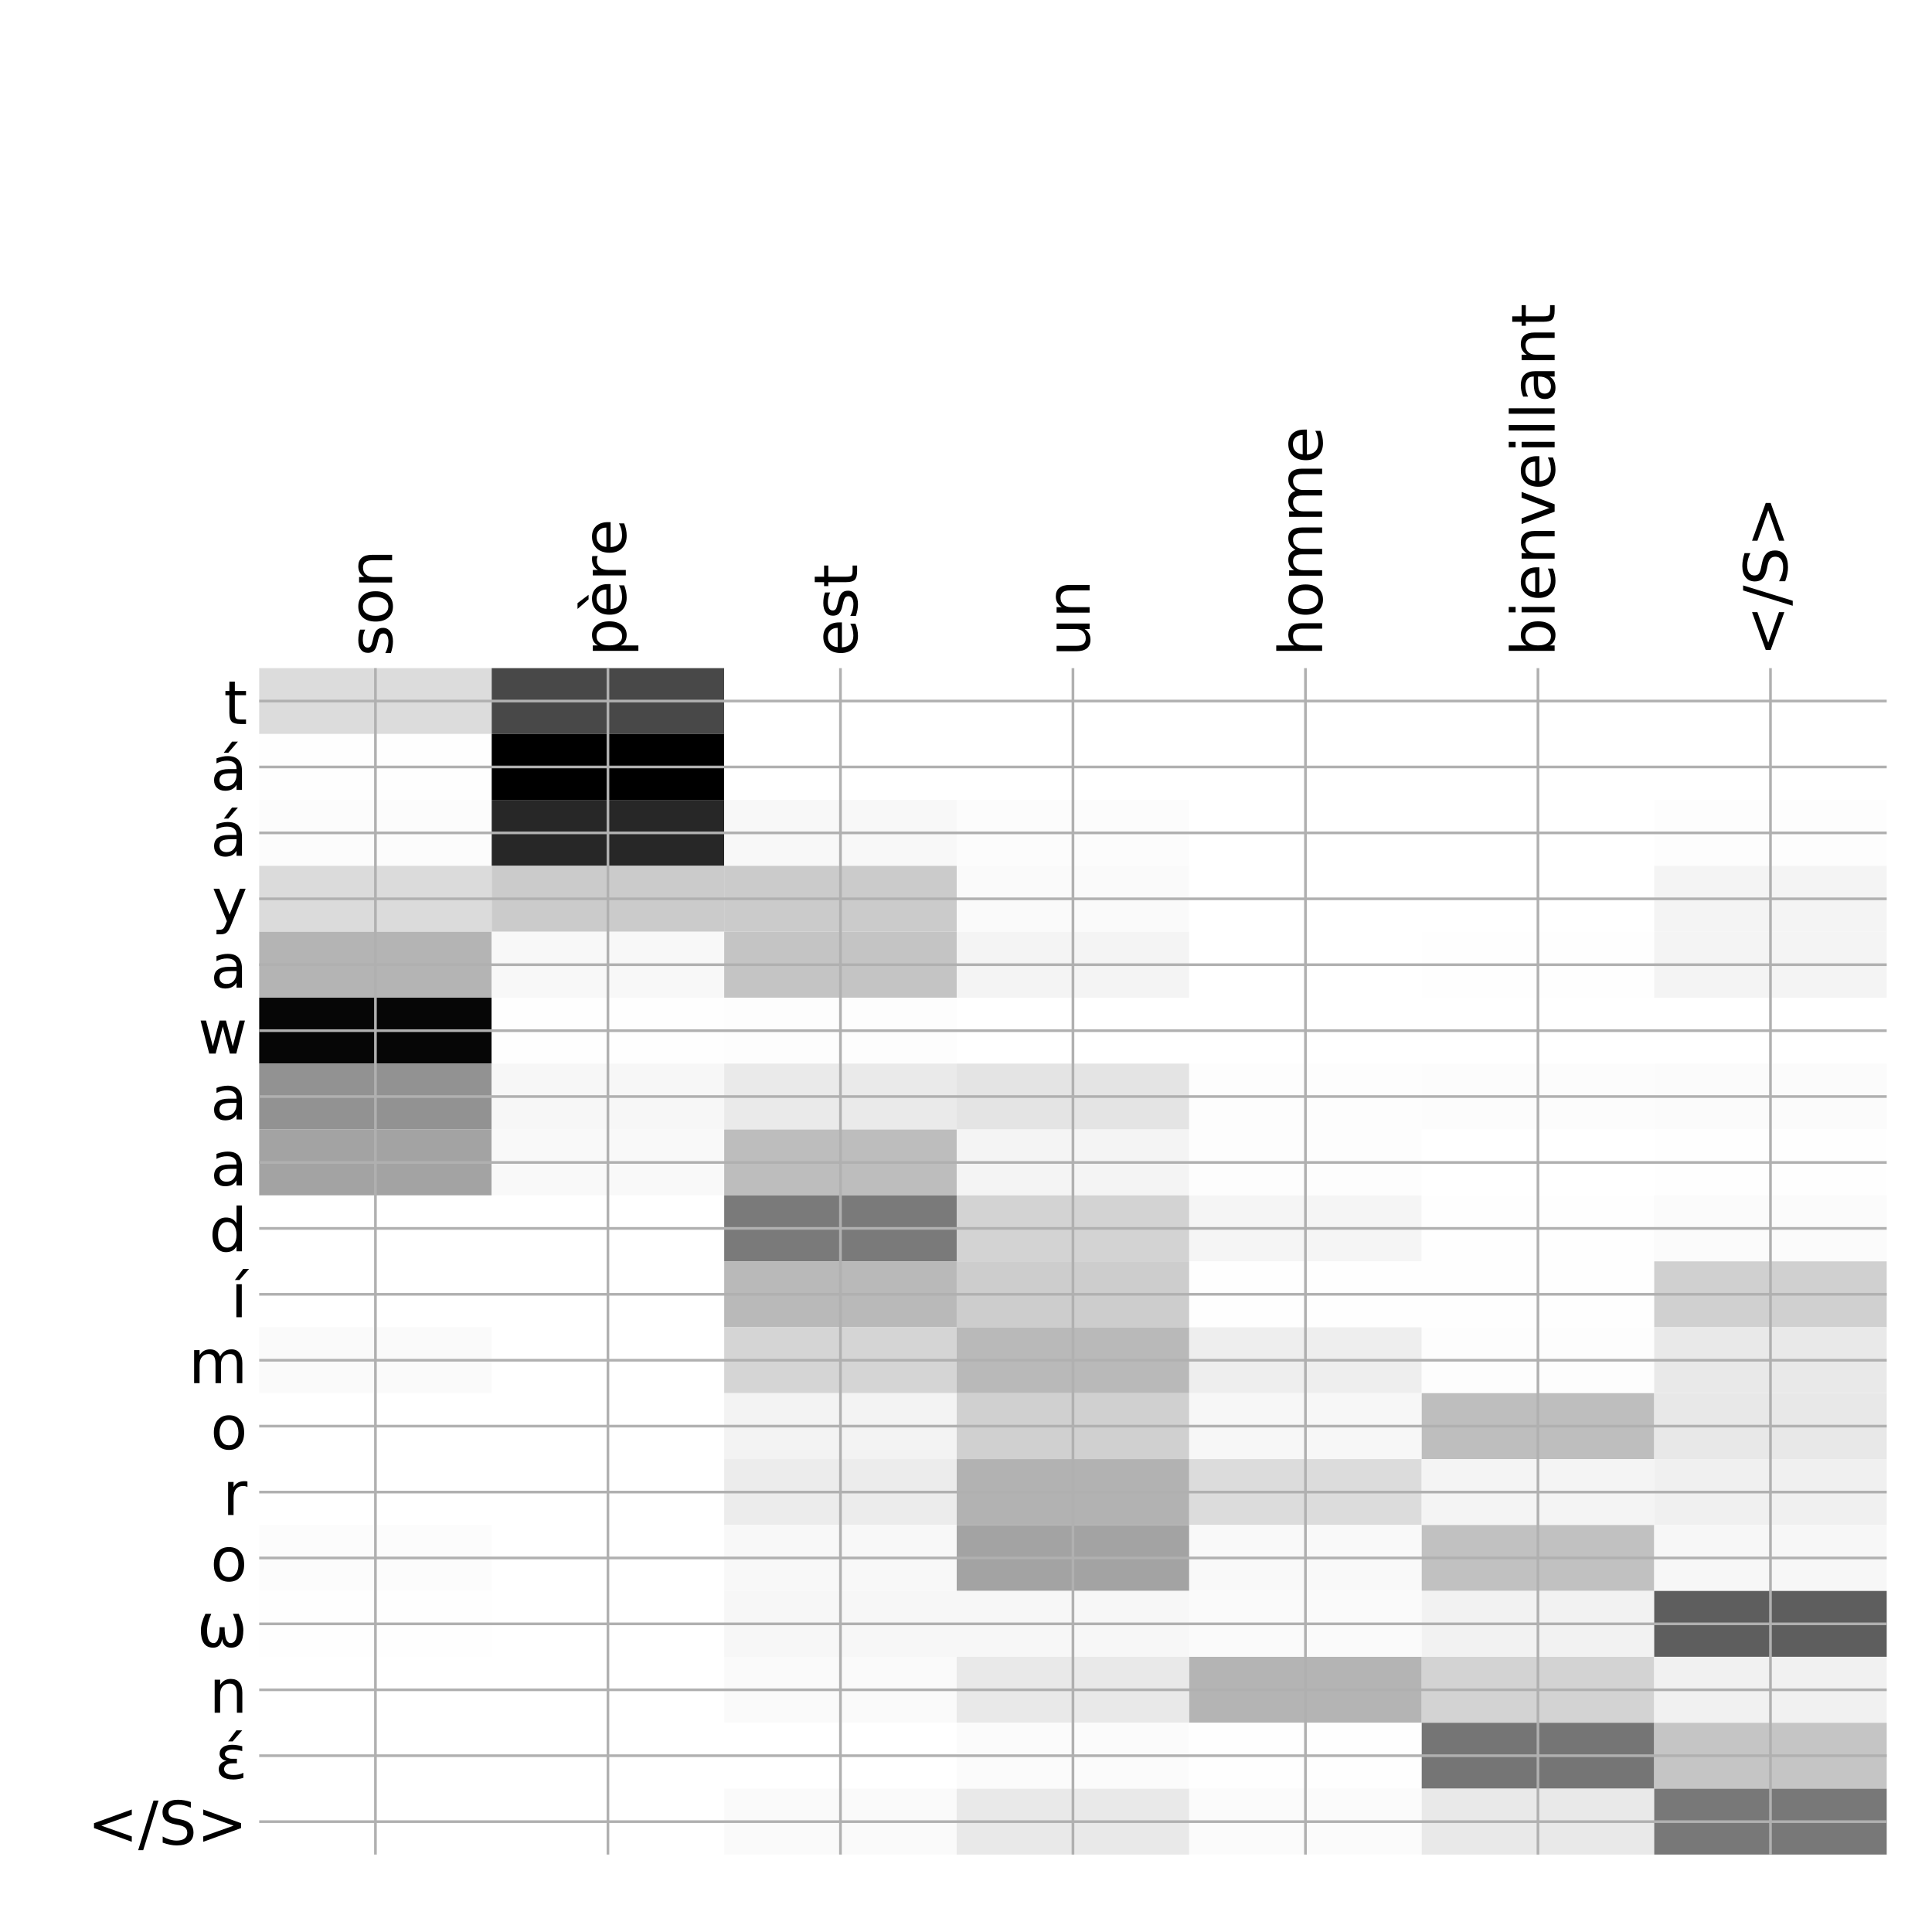 <?xml version="1.0" encoding="utf-8" standalone="no"?>
<!DOCTYPE svg PUBLIC "-//W3C//DTD SVG 1.1//EN"
  "http://www.w3.org/Graphics/SVG/1.1/DTD/svg11.dtd">
<!-- Created with matplotlib (http://matplotlib.org/) -->
<svg height="576pt" version="1.1" viewBox="0 0 576 576" width="576pt" xmlns="http://www.w3.org/2000/svg" xmlns:xlink="http://www.w3.org/1999/xlink">
 <defs>
  <style type="text/css">
*{stroke-linecap:butt;stroke-linejoin:round;}
  </style>
 </defs>
 <g id="figure_1">
  <g id="patch_1">
   <path d="M 0 576 
L 576 576 
L 576 0 
L 0 0 
z
" style="fill:#ffffff;"/>
  </g>
  <g id="axes_1">
   <g id="PolyCollection_1">
    <path clip-path="url(#p0d7f833dd1)" d="M 77.275 199.183 
L 77.275 218.835 
L 146.593 218.835 
L 146.593 199.183 
L 77.275 199.183 
z
" style="fill:#dcdcdc;"/>
    <path clip-path="url(#p0d7f833dd1)" d="M 146.593 199.183 
L 146.593 218.835 
L 215.911 218.835 
L 215.911 199.183 
L 146.593 199.183 
z
" style="fill:#484848;"/>
    <path clip-path="url(#p0d7f833dd1)" d="M 215.911 199.183 
L 215.911 218.835 
L 285.229 218.835 
L 285.229 199.183 
L 215.911 199.183 
z
" style="fill:#ffffff;"/>
    <path clip-path="url(#p0d7f833dd1)" d="M 285.229 199.183 
L 285.229 218.835 
L 354.546 218.835 
L 354.546 199.183 
L 285.229 199.183 
z
" style="fill:#ffffff;"/>
    <path clip-path="url(#p0d7f833dd1)" d="M 354.546 199.183 
L 354.546 218.835 
L 423.864 218.835 
L 423.864 199.183 
L 354.546 199.183 
z
" style="fill:#ffffff;"/>
    <path clip-path="url(#p0d7f833dd1)" d="M 423.864 199.183 
L 423.864 218.835 
L 493.182 218.835 
L 493.182 199.183 
L 423.864 199.183 
z
" style="fill:#ffffff;"/>
    <path clip-path="url(#p0d7f833dd1)" d="M 493.182 199.183 
L 493.182 218.835 
L 562.5 218.835 
L 562.5 199.183 
L 493.182 199.183 
z
" style="fill:#ffffff;"/>
    <path clip-path="url(#p0d7f833dd1)" d="M 77.275 218.835 
L 77.275 238.487 
L 146.593 238.487 
L 146.593 218.835 
L 77.275 218.835 
z
" style="fill:#fefefe;"/>
    <path clip-path="url(#p0d7f833dd1)" d="M 146.593 218.835 
L 146.593 238.487 
L 215.911 238.487 
L 215.911 218.835 
L 146.593 218.835 
z
"/>
    <path clip-path="url(#p0d7f833dd1)" d="M 215.911 218.835 
L 215.911 238.487 
L 285.229 238.487 
L 285.229 218.835 
L 215.911 218.835 
z
" style="fill:#ffffff;"/>
    <path clip-path="url(#p0d7f833dd1)" d="M 285.229 218.835 
L 285.229 238.487 
L 354.546 238.487 
L 354.546 218.835 
L 285.229 218.835 
z
" style="fill:#ffffff;"/>
    <path clip-path="url(#p0d7f833dd1)" d="M 354.546 218.835 
L 354.546 238.487 
L 423.864 238.487 
L 423.864 218.835 
L 354.546 218.835 
z
" style="fill:#ffffff;"/>
    <path clip-path="url(#p0d7f833dd1)" d="M 423.864 218.835 
L 423.864 238.487 
L 493.182 238.487 
L 493.182 218.835 
L 423.864 218.835 
z
" style="fill:#ffffff;"/>
    <path clip-path="url(#p0d7f833dd1)" d="M 493.182 218.835 
L 493.182 238.487 
L 562.5 238.487 
L 562.5 218.835 
L 493.182 218.835 
z
" style="fill:#ffffff;"/>
    <path clip-path="url(#p0d7f833dd1)" d="M 77.275 238.487 
L 77.275 258.139 
L 146.593 258.139 
L 146.593 238.487 
L 77.275 238.487 
z
" style="fill:#fcfcfc;"/>
    <path clip-path="url(#p0d7f833dd1)" d="M 146.593 238.487 
L 146.593 258.139 
L 215.911 258.139 
L 215.911 238.487 
L 146.593 238.487 
z
" style="fill:#272727;"/>
    <path clip-path="url(#p0d7f833dd1)" d="M 215.911 238.487 
L 215.911 258.139 
L 285.229 258.139 
L 285.229 238.487 
L 215.911 238.487 
z
" style="fill:#f8f8f8;"/>
    <path clip-path="url(#p0d7f833dd1)" d="M 285.229 238.487 
L 285.229 258.139 
L 354.546 258.139 
L 354.546 238.487 
L 285.229 238.487 
z
" style="fill:#fcfcfc;"/>
    <path clip-path="url(#p0d7f833dd1)" d="M 354.546 238.487 
L 354.546 258.139 
L 423.864 258.139 
L 423.864 238.487 
L 354.546 238.487 
z
" style="fill:#ffffff;"/>
    <path clip-path="url(#p0d7f833dd1)" d="M 423.864 238.487 
L 423.864 258.139 
L 493.182 258.139 
L 493.182 238.487 
L 423.864 238.487 
z
" style="fill:#ffffff;"/>
    <path clip-path="url(#p0d7f833dd1)" d="M 493.182 238.487 
L 493.182 258.139 
L 562.5 258.139 
L 562.5 238.487 
L 493.182 238.487 
z
" style="fill:#fdfdfd;"/>
    <path clip-path="url(#p0d7f833dd1)" d="M 77.275 258.139 
L 77.275 277.791 
L 146.593 277.791 
L 146.593 258.139 
L 77.275 258.139 
z
" style="fill:#dbdbdb;"/>
    <path clip-path="url(#p0d7f833dd1)" d="M 146.593 258.139 
L 146.593 277.791 
L 215.911 277.791 
L 215.911 258.139 
L 146.593 258.139 
z
" style="fill:#cbcbcb;"/>
    <path clip-path="url(#p0d7f833dd1)" d="M 215.911 258.139 
L 215.911 277.791 
L 285.229 277.791 
L 285.229 258.139 
L 215.911 258.139 
z
" style="fill:#cbcbcb;"/>
    <path clip-path="url(#p0d7f833dd1)" d="M 285.229 258.139 
L 285.229 277.791 
L 354.546 277.791 
L 354.546 258.139 
L 285.229 258.139 
z
" style="fill:#fafafa;"/>
    <path clip-path="url(#p0d7f833dd1)" d="M 354.546 258.139 
L 354.546 277.791 
L 423.864 277.791 
L 423.864 258.139 
L 354.546 258.139 
z
" style="fill:#ffffff;"/>
    <path clip-path="url(#p0d7f833dd1)" d="M 423.864 258.139 
L 423.864 277.791 
L 493.182 277.791 
L 493.182 258.139 
L 423.864 258.139 
z
" style="fill:#ffffff;"/>
    <path clip-path="url(#p0d7f833dd1)" d="M 493.182 258.139 
L 493.182 277.791 
L 562.5 277.791 
L 562.5 258.139 
L 493.182 258.139 
z
" style="fill:#f4f4f4;"/>
    <path clip-path="url(#p0d7f833dd1)" d="M 77.275 277.791 
L 77.275 297.444 
L 146.593 297.444 
L 146.593 277.791 
L 77.275 277.791 
z
" style="fill:#b4b4b4;"/>
    <path clip-path="url(#p0d7f833dd1)" d="M 146.593 277.791 
L 146.593 297.444 
L 215.911 297.444 
L 215.911 277.791 
L 146.593 277.791 
z
" style="fill:#f8f8f8;"/>
    <path clip-path="url(#p0d7f833dd1)" d="M 215.911 277.791 
L 215.911 297.444 
L 285.229 297.444 
L 285.229 277.791 
L 215.911 277.791 
z
" style="fill:#c4c4c4;"/>
    <path clip-path="url(#p0d7f833dd1)" d="M 285.229 277.791 
L 285.229 297.444 
L 354.546 297.444 
L 354.546 277.791 
L 285.229 277.791 
z
" style="fill:#f4f4f4;"/>
    <path clip-path="url(#p0d7f833dd1)" d="M 354.546 277.791 
L 354.546 297.444 
L 423.864 297.444 
L 423.864 277.791 
L 354.546 277.791 
z
" style="fill:#ffffff;"/>
    <path clip-path="url(#p0d7f833dd1)" d="M 423.864 277.791 
L 423.864 297.444 
L 493.182 297.444 
L 493.182 277.791 
L 423.864 277.791 
z
" style="fill:#fefefe;"/>
    <path clip-path="url(#p0d7f833dd1)" d="M 493.182 277.791 
L 493.182 297.444 
L 562.5 297.444 
L 562.5 277.791 
L 493.182 277.791 
z
" style="fill:#f4f4f4;"/>
    <path clip-path="url(#p0d7f833dd1)" d="M 77.275 297.444 
L 77.275 317.096 
L 146.593 317.096 
L 146.593 297.444 
L 77.275 297.444 
z
" style="fill:#060606;"/>
    <path clip-path="url(#p0d7f833dd1)" d="M 146.593 297.444 
L 146.593 317.096 
L 215.911 317.096 
L 215.911 297.444 
L 146.593 297.444 
z
" style="fill:#fefefe;"/>
    <path clip-path="url(#p0d7f833dd1)" d="M 215.911 297.444 
L 215.911 317.096 
L 285.229 317.096 
L 285.229 297.444 
L 215.911 297.444 
z
" style="fill:#fdfdfd;"/>
    <path clip-path="url(#p0d7f833dd1)" d="M 285.229 297.444 
L 285.229 317.096 
L 354.546 317.096 
L 354.546 297.444 
L 285.229 297.444 
z
" style="fill:#ffffff;"/>
    <path clip-path="url(#p0d7f833dd1)" d="M 354.546 297.444 
L 354.546 317.096 
L 423.864 317.096 
L 423.864 297.444 
L 354.546 297.444 
z
" style="fill:#ffffff;"/>
    <path clip-path="url(#p0d7f833dd1)" d="M 423.864 297.444 
L 423.864 317.096 
L 493.182 317.096 
L 493.182 297.444 
L 423.864 297.444 
z
" style="fill:#ffffff;"/>
    <path clip-path="url(#p0d7f833dd1)" d="M 493.182 297.444 
L 493.182 317.096 
L 562.5 317.096 
L 562.5 297.444 
L 493.182 297.444 
z
" style="fill:#ffffff;"/>
    <path clip-path="url(#p0d7f833dd1)" d="M 77.275 317.096 
L 77.275 336.748 
L 146.593 336.748 
L 146.593 317.096 
L 77.275 317.096 
z
" style="fill:#929292;"/>
    <path clip-path="url(#p0d7f833dd1)" d="M 146.593 317.096 
L 146.593 336.748 
L 215.911 336.748 
L 215.911 317.096 
L 146.593 317.096 
z
" style="fill:#f7f7f7;"/>
    <path clip-path="url(#p0d7f833dd1)" d="M 215.911 317.096 
L 215.911 336.748 
L 285.229 336.748 
L 285.229 317.096 
L 215.911 317.096 
z
" style="fill:#eaeaea;"/>
    <path clip-path="url(#p0d7f833dd1)" d="M 285.229 317.096 
L 285.229 336.748 
L 354.546 336.748 
L 354.546 317.096 
L 285.229 317.096 
z
" style="fill:#e4e4e4;"/>
    <path clip-path="url(#p0d7f833dd1)" d="M 354.546 317.096 
L 354.546 336.748 
L 423.864 336.748 
L 423.864 317.096 
L 354.546 317.096 
z
" style="fill:#fdfdfd;"/>
    <path clip-path="url(#p0d7f833dd1)" d="M 423.864 317.096 
L 423.864 336.748 
L 493.182 336.748 
L 493.182 317.096 
L 423.864 317.096 
z
" style="fill:#fcfcfc;"/>
    <path clip-path="url(#p0d7f833dd1)" d="M 493.182 317.096 
L 493.182 336.748 
L 562.5 336.748 
L 562.5 317.096 
L 493.182 317.096 
z
" style="fill:#fbfbfb;"/>
    <path clip-path="url(#p0d7f833dd1)" d="M 77.275 336.748 
L 77.275 356.4 
L 146.593 356.4 
L 146.593 336.748 
L 77.275 336.748 
z
" style="fill:#a3a3a3;"/>
    <path clip-path="url(#p0d7f833dd1)" d="M 146.593 336.748 
L 146.593 356.4 
L 215.911 356.4 
L 215.911 336.748 
L 146.593 336.748 
z
" style="fill:#f9f9f9;"/>
    <path clip-path="url(#p0d7f833dd1)" d="M 215.911 336.748 
L 215.911 356.4 
L 285.229 356.4 
L 285.229 336.748 
L 215.911 336.748 
z
" style="fill:#bdbdbd;"/>
    <path clip-path="url(#p0d7f833dd1)" d="M 285.229 336.748 
L 285.229 356.4 
L 354.546 356.4 
L 354.546 336.748 
L 285.229 336.748 
z
" style="fill:#f4f4f4;"/>
    <path clip-path="url(#p0d7f833dd1)" d="M 354.546 336.748 
L 354.546 356.4 
L 423.864 356.4 
L 423.864 336.748 
L 354.546 336.748 
z
" style="fill:#fdfdfd;"/>
    <path clip-path="url(#p0d7f833dd1)" d="M 423.864 336.748 
L 423.864 356.4 
L 493.182 356.4 
L 493.182 336.748 
L 423.864 336.748 
z
" style="fill:#ffffff;"/>
    <path clip-path="url(#p0d7f833dd1)" d="M 493.182 336.748 
L 493.182 356.4 
L 562.5 356.4 
L 562.5 336.748 
L 493.182 336.748 
z
" style="fill:#fefefe;"/>
    <path clip-path="url(#p0d7f833dd1)" d="M 77.275 356.4 
L 77.275 376.052 
L 146.593 376.052 
L 146.593 356.4 
L 77.275 356.4 
z
" style="fill:#ffffff;"/>
    <path clip-path="url(#p0d7f833dd1)" d="M 146.593 356.4 
L 146.593 376.052 
L 215.911 376.052 
L 215.911 356.4 
L 146.593 356.4 
z
" style="fill:#ffffff;"/>
    <path clip-path="url(#p0d7f833dd1)" d="M 215.911 356.4 
L 215.911 376.052 
L 285.229 376.052 
L 285.229 356.4 
L 215.911 356.4 
z
" style="fill:#7a7a7a;"/>
    <path clip-path="url(#p0d7f833dd1)" d="M 285.229 356.4 
L 285.229 376.052 
L 354.546 376.052 
L 354.546 356.4 
L 285.229 356.4 
z
" style="fill:#d3d3d3;"/>
    <path clip-path="url(#p0d7f833dd1)" d="M 354.546 356.4 
L 354.546 376.052 
L 423.864 376.052 
L 423.864 356.4 
L 354.546 356.4 
z
" style="fill:#f5f5f5;"/>
    <path clip-path="url(#p0d7f833dd1)" d="M 423.864 356.4 
L 423.864 376.052 
L 493.182 376.052 
L 493.182 356.4 
L 423.864 356.4 
z
" style="fill:#fefefe;"/>
    <path clip-path="url(#p0d7f833dd1)" d="M 493.182 356.4 
L 493.182 376.052 
L 562.5 376.052 
L 562.5 356.4 
L 493.182 356.4 
z
" style="fill:#fbfbfb;"/>
    <path clip-path="url(#p0d7f833dd1)" d="M 77.275 376.052 
L 77.275 395.704 
L 146.593 395.704 
L 146.593 376.052 
L 77.275 376.052 
z
" style="fill:#ffffff;"/>
    <path clip-path="url(#p0d7f833dd1)" d="M 146.593 376.052 
L 146.593 395.704 
L 215.911 395.704 
L 215.911 376.052 
L 146.593 376.052 
z
" style="fill:#ffffff;"/>
    <path clip-path="url(#p0d7f833dd1)" d="M 215.911 376.052 
L 215.911 395.704 
L 285.229 395.704 
L 285.229 376.052 
L 215.911 376.052 
z
" style="fill:#b9b9b9;"/>
    <path clip-path="url(#p0d7f833dd1)" d="M 285.229 376.052 
L 285.229 395.704 
L 354.546 395.704 
L 354.546 376.052 
L 285.229 376.052 
z
" style="fill:#cdcdcd;"/>
    <path clip-path="url(#p0d7f833dd1)" d="M 354.546 376.052 
L 354.546 395.704 
L 423.864 395.704 
L 423.864 376.052 
L 354.546 376.052 
z
" style="fill:#fefefe;"/>
    <path clip-path="url(#p0d7f833dd1)" d="M 423.864 376.052 
L 423.864 395.704 
L 493.182 395.704 
L 493.182 376.052 
L 423.864 376.052 
z
" style="fill:#fefefe;"/>
    <path clip-path="url(#p0d7f833dd1)" d="M 493.182 376.052 
L 493.182 395.704 
L 562.5 395.704 
L 562.5 376.052 
L 493.182 376.052 
z
" style="fill:#d0d0d0;"/>
    <path clip-path="url(#p0d7f833dd1)" d="M 77.275 395.704 
L 77.275 415.356 
L 146.593 415.356 
L 146.593 395.704 
L 77.275 395.704 
z
" style="fill:#fafafa;"/>
    <path clip-path="url(#p0d7f833dd1)" d="M 146.593 395.704 
L 146.593 415.356 
L 215.911 415.356 
L 215.911 395.704 
L 146.593 395.704 
z
" style="fill:#ffffff;"/>
    <path clip-path="url(#p0d7f833dd1)" d="M 215.911 395.704 
L 215.911 415.356 
L 285.229 415.356 
L 285.229 395.704 
L 215.911 395.704 
z
" style="fill:#d5d5d5;"/>
    <path clip-path="url(#p0d7f833dd1)" d="M 285.229 395.704 
L 285.229 415.356 
L 354.546 415.356 
L 354.546 395.704 
L 285.229 395.704 
z
" style="fill:#b9b9b9;"/>
    <path clip-path="url(#p0d7f833dd1)" d="M 354.546 395.704 
L 354.546 415.356 
L 423.864 415.356 
L 423.864 395.704 
L 354.546 395.704 
z
" style="fill:#eeeeee;"/>
    <path clip-path="url(#p0d7f833dd1)" d="M 423.864 395.704 
L 423.864 415.356 
L 493.182 415.356 
L 493.182 395.704 
L 423.864 395.704 
z
" style="fill:#fdfdfd;"/>
    <path clip-path="url(#p0d7f833dd1)" d="M 493.182 395.704 
L 493.182 415.356 
L 562.5 415.356 
L 562.5 395.704 
L 493.182 395.704 
z
" style="fill:#e9e9e9;"/>
    <path clip-path="url(#p0d7f833dd1)" d="M 77.275 415.356 
L 77.275 435.008 
L 146.593 435.008 
L 146.593 415.356 
L 77.275 415.356 
z
" style="fill:#ffffff;"/>
    <path clip-path="url(#p0d7f833dd1)" d="M 146.593 415.356 
L 146.593 435.008 
L 215.911 435.008 
L 215.911 415.356 
L 146.593 415.356 
z
" style="fill:#ffffff;"/>
    <path clip-path="url(#p0d7f833dd1)" d="M 215.911 415.356 
L 215.911 435.008 
L 285.229 435.008 
L 285.229 415.356 
L 215.911 415.356 
z
" style="fill:#f3f3f3;"/>
    <path clip-path="url(#p0d7f833dd1)" d="M 285.229 415.356 
L 285.229 435.008 
L 354.546 435.008 
L 354.546 415.356 
L 285.229 415.356 
z
" style="fill:#d0d0d0;"/>
    <path clip-path="url(#p0d7f833dd1)" d="M 354.546 415.356 
L 354.546 435.008 
L 423.864 435.008 
L 423.864 415.356 
L 354.546 415.356 
z
" style="fill:#f7f7f7;"/>
    <path clip-path="url(#p0d7f833dd1)" d="M 423.864 415.356 
L 423.864 435.008 
L 493.182 435.008 
L 493.182 415.356 
L 423.864 415.356 
z
" style="fill:#bebebe;"/>
    <path clip-path="url(#p0d7f833dd1)" d="M 493.182 415.356 
L 493.182 435.008 
L 562.5 435.008 
L 562.5 415.356 
L 493.182 415.356 
z
" style="fill:#e8e8e8;"/>
    <path clip-path="url(#p0d7f833dd1)" d="M 77.275 435.008 
L 77.275 454.66 
L 146.593 454.66 
L 146.593 435.008 
L 77.275 435.008 
z
" style="fill:#ffffff;"/>
    <path clip-path="url(#p0d7f833dd1)" d="M 146.593 435.008 
L 146.593 454.66 
L 215.911 454.66 
L 215.911 435.008 
L 146.593 435.008 
z
" style="fill:#ffffff;"/>
    <path clip-path="url(#p0d7f833dd1)" d="M 215.911 435.008 
L 215.911 454.66 
L 285.229 454.66 
L 285.229 435.008 
L 215.911 435.008 
z
" style="fill:#ececec;"/>
    <path clip-path="url(#p0d7f833dd1)" d="M 285.229 435.008 
L 285.229 454.66 
L 354.546 454.66 
L 354.546 435.008 
L 285.229 435.008 
z
" style="fill:#b2b2b2;"/>
    <path clip-path="url(#p0d7f833dd1)" d="M 354.546 435.008 
L 354.546 454.66 
L 423.864 454.66 
L 423.864 435.008 
L 354.546 435.008 
z
" style="fill:#dcdcdc;"/>
    <path clip-path="url(#p0d7f833dd1)" d="M 423.864 435.008 
L 423.864 454.66 
L 493.182 454.66 
L 493.182 435.008 
L 423.864 435.008 
z
" style="fill:#f4f4f4;"/>
    <path clip-path="url(#p0d7f833dd1)" d="M 493.182 435.008 
L 493.182 454.66 
L 562.5 454.66 
L 562.5 435.008 
L 493.182 435.008 
z
" style="fill:#f0f0f0;"/>
    <path clip-path="url(#p0d7f833dd1)" d="M 77.275 454.66 
L 77.275 474.312 
L 146.593 474.312 
L 146.593 454.66 
L 77.275 454.66 
z
" style="fill:#fcfcfc;"/>
    <path clip-path="url(#p0d7f833dd1)" d="M 146.593 454.66 
L 146.593 474.312 
L 215.911 474.312 
L 215.911 454.66 
L 146.593 454.66 
z
" style="fill:#ffffff;"/>
    <path clip-path="url(#p0d7f833dd1)" d="M 215.911 454.66 
L 215.911 474.312 
L 285.229 474.312 
L 285.229 454.66 
L 215.911 454.66 
z
" style="fill:#f8f8f8;"/>
    <path clip-path="url(#p0d7f833dd1)" d="M 285.229 454.66 
L 285.229 474.312 
L 354.546 474.312 
L 354.546 454.66 
L 285.229 454.66 
z
" style="fill:#a3a3a3;"/>
    <path clip-path="url(#p0d7f833dd1)" d="M 354.546 454.66 
L 354.546 474.312 
L 423.864 474.312 
L 423.864 454.66 
L 354.546 454.66 
z
" style="fill:#f9f9f9;"/>
    <path clip-path="url(#p0d7f833dd1)" d="M 423.864 454.66 
L 423.864 474.312 
L 493.182 474.312 
L 493.182 454.66 
L 423.864 454.66 
z
" style="fill:#c1c1c1;"/>
    <path clip-path="url(#p0d7f833dd1)" d="M 493.182 454.66 
L 493.182 474.312 
L 562.5 474.312 
L 562.5 454.66 
L 493.182 454.66 
z
" style="fill:#f7f7f7;"/>
    <path clip-path="url(#p0d7f833dd1)" d="M 77.275 474.312 
L 77.275 493.964 
L 146.593 493.964 
L 146.593 474.312 
L 77.275 474.312 
z
" style="fill:#fefefe;"/>
    <path clip-path="url(#p0d7f833dd1)" d="M 146.593 474.312 
L 146.593 493.964 
L 215.911 493.964 
L 215.911 474.312 
L 146.593 474.312 
z
" style="fill:#ffffff;"/>
    <path clip-path="url(#p0d7f833dd1)" d="M 215.911 474.312 
L 215.911 493.964 
L 285.229 493.964 
L 285.229 474.312 
L 215.911 474.312 
z
" style="fill:#f7f7f7;"/>
    <path clip-path="url(#p0d7f833dd1)" d="M 285.229 474.312 
L 285.229 493.964 
L 354.546 493.964 
L 354.546 474.312 
L 285.229 474.312 
z
" style="fill:#f7f7f7;"/>
    <path clip-path="url(#p0d7f833dd1)" d="M 354.546 474.312 
L 354.546 493.964 
L 423.864 493.964 
L 423.864 474.312 
L 354.546 474.312 
z
" style="fill:#fafafa;"/>
    <path clip-path="url(#p0d7f833dd1)" d="M 423.864 474.312 
L 423.864 493.964 
L 493.182 493.964 
L 493.182 474.312 
L 423.864 474.312 
z
" style="fill:#f2f2f2;"/>
    <path clip-path="url(#p0d7f833dd1)" d="M 493.182 474.312 
L 493.182 493.964 
L 562.5 493.964 
L 562.5 474.312 
L 493.182 474.312 
z
" style="fill:#5e5e5e;"/>
    <path clip-path="url(#p0d7f833dd1)" d="M 77.275 493.964 
L 77.275 513.616 
L 146.593 513.616 
L 146.593 493.964 
L 77.275 493.964 
z
" style="fill:#ffffff;"/>
    <path clip-path="url(#p0d7f833dd1)" d="M 146.593 493.964 
L 146.593 513.616 
L 215.911 513.616 
L 215.911 493.964 
L 146.593 493.964 
z
" style="fill:#ffffff;"/>
    <path clip-path="url(#p0d7f833dd1)" d="M 215.911 493.964 
L 215.911 513.616 
L 285.229 513.616 
L 285.229 493.964 
L 215.911 493.964 
z
" style="fill:#fafafa;"/>
    <path clip-path="url(#p0d7f833dd1)" d="M 285.229 493.964 
L 285.229 513.616 
L 354.546 513.616 
L 354.546 493.964 
L 285.229 493.964 
z
" style="fill:#e9e9e9;"/>
    <path clip-path="url(#p0d7f833dd1)" d="M 354.546 493.964 
L 354.546 513.616 
L 423.864 513.616 
L 423.864 493.964 
L 354.546 493.964 
z
" style="fill:#b4b4b4;"/>
    <path clip-path="url(#p0d7f833dd1)" d="M 423.864 493.964 
L 423.864 513.616 
L 493.182 513.616 
L 493.182 493.964 
L 423.864 493.964 
z
" style="fill:#d3d3d3;"/>
    <path clip-path="url(#p0d7f833dd1)" d="M 493.182 493.964 
L 493.182 513.616 
L 562.5 513.616 
L 562.5 493.964 
L 493.182 493.964 
z
" style="fill:#f1f1f1;"/>
    <path clip-path="url(#p0d7f833dd1)" d="M 77.275 513.616 
L 77.275 533.268 
L 146.593 533.268 
L 146.593 513.616 
L 77.275 513.616 
z
" style="fill:#ffffff;"/>
    <path clip-path="url(#p0d7f833dd1)" d="M 146.593 513.616 
L 146.593 533.268 
L 215.911 533.268 
L 215.911 513.616 
L 146.593 513.616 
z
" style="fill:#ffffff;"/>
    <path clip-path="url(#p0d7f833dd1)" d="M 215.911 513.616 
L 215.911 533.268 
L 285.229 533.268 
L 285.229 513.616 
L 215.911 513.616 
z
" style="fill:#ffffff;"/>
    <path clip-path="url(#p0d7f833dd1)" d="M 285.229 513.616 
L 285.229 533.268 
L 354.546 533.268 
L 354.546 513.616 
L 285.229 513.616 
z
" style="fill:#fbfbfb;"/>
    <path clip-path="url(#p0d7f833dd1)" d="M 354.546 513.616 
L 354.546 533.268 
L 423.864 533.268 
L 423.864 513.616 
L 354.546 513.616 
z
" style="fill:#fefefe;"/>
    <path clip-path="url(#p0d7f833dd1)" d="M 423.864 513.616 
L 423.864 533.268 
L 493.182 533.268 
L 493.182 513.616 
L 423.864 513.616 
z
" style="fill:#757575;"/>
    <path clip-path="url(#p0d7f833dd1)" d="M 493.182 513.616 
L 493.182 533.268 
L 562.5 533.268 
L 562.5 513.616 
L 493.182 513.616 
z
" style="fill:#c5c5c5;"/>
    <path clip-path="url(#p0d7f833dd1)" d="M 77.275 533.268 
L 77.275 552.92 
L 146.593 552.92 
L 146.593 533.268 
L 77.275 533.268 
z
" style="fill:#ffffff;"/>
    <path clip-path="url(#p0d7f833dd1)" d="M 146.593 533.268 
L 146.593 552.92 
L 215.911 552.92 
L 215.911 533.268 
L 146.593 533.268 
z
" style="fill:#ffffff;"/>
    <path clip-path="url(#p0d7f833dd1)" d="M 215.911 533.268 
L 215.911 552.92 
L 285.229 552.92 
L 285.229 533.268 
L 215.911 533.268 
z
" style="fill:#fafafa;"/>
    <path clip-path="url(#p0d7f833dd1)" d="M 285.229 533.268 
L 285.229 552.92 
L 354.546 552.92 
L 354.546 533.268 
L 285.229 533.268 
z
" style="fill:#e9e9e9;"/>
    <path clip-path="url(#p0d7f833dd1)" d="M 354.546 533.268 
L 354.546 552.92 
L 423.864 552.92 
L 423.864 533.268 
L 354.546 533.268 
z
" style="fill:#fbfbfb;"/>
    <path clip-path="url(#p0d7f833dd1)" d="M 423.864 533.268 
L 423.864 552.92 
L 493.182 552.92 
L 493.182 533.268 
L 423.864 533.268 
z
" style="fill:#e9e9e9;"/>
    <path clip-path="url(#p0d7f833dd1)" d="M 493.182 533.268 
L 493.182 552.92 
L 562.5 552.92 
L 562.5 533.268 
L 493.182 533.268 
z
" style="fill:#787878;"/>
   </g>
   <g id="matplotlib.axis_1">
    <g id="xtick_1">
     <g id="line2d_1">
      <path clip-path="url(#p0d7f833dd1)" d="M 111.934 552.92 
L 111.934 199.183 
" style="fill:none;stroke:#b0b0b0;stroke-linecap:square;stroke-width:0.8;"/>
     </g>
     <g id="line2d_2"/>
     <g id="text_1">
      <!-- son -->
      <defs>
       <path d="M 44.281 53.078 
L 44.281 44.578 
Q 40.484 46.531 36.375 47.5 
Q 32.281 48.484 27.875 48.484 
Q 21.188 48.484 17.844 46.438 
Q 14.5 44.391 14.5 40.281 
Q 14.5 37.156 16.891 35.375 
Q 19.281 33.594 26.516 31.984 
L 29.594 31.297 
Q 39.156 29.25 43.188 25.516 
Q 47.219 21.781 47.219 15.094 
Q 47.219 7.469 41.188 3.016 
Q 35.156 -1.422 24.609 -1.422 
Q 20.219 -1.422 15.453 -0.562 
Q 10.688 0.297 5.422 2 
L 5.422 11.281 
Q 10.406 8.688 15.234 7.391 
Q 20.062 6.109 24.812 6.109 
Q 31.156 6.109 34.562 8.281 
Q 37.984 10.453 37.984 14.406 
Q 37.984 18.062 35.516 20.016 
Q 33.062 21.969 24.703 23.781 
L 21.578 24.516 
Q 13.234 26.266 9.516 29.906 
Q 5.812 33.547 5.812 39.891 
Q 5.812 47.609 11.281 51.797 
Q 16.75 56 26.812 56 
Q 31.781 56 36.172 55.266 
Q 40.578 54.547 44.281 53.078 
z
" id="DejaVuSans-73"/>
       <path d="M 30.609 48.391 
Q 23.391 48.391 19.188 42.75 
Q 14.984 37.109 14.984 27.297 
Q 14.984 17.484 19.156 11.844 
Q 23.344 6.203 30.609 6.203 
Q 37.797 6.203 41.984 11.859 
Q 46.188 17.531 46.188 27.297 
Q 46.188 37.016 41.984 42.703 
Q 37.797 48.391 30.609 48.391 
z
M 30.609 56 
Q 42.328 56 49.016 48.375 
Q 55.719 40.766 55.719 27.297 
Q 55.719 13.875 49.016 6.219 
Q 42.328 -1.422 30.609 -1.422 
Q 18.844 -1.422 12.172 6.219 
Q 5.516 13.875 5.516 27.297 
Q 5.516 40.766 12.172 48.375 
Q 18.844 56 30.609 56 
z
" id="DejaVuSans-6f"/>
       <path d="M 54.891 33.016 
L 54.891 0 
L 45.906 0 
L 45.906 32.719 
Q 45.906 40.484 42.875 44.328 
Q 39.844 48.188 33.797 48.188 
Q 26.516 48.188 22.312 43.547 
Q 18.109 38.922 18.109 30.906 
L 18.109 0 
L 9.078 0 
L 9.078 54.688 
L 18.109 54.688 
L 18.109 46.188 
Q 21.344 51.125 25.703 53.562 
Q 30.078 56 35.797 56 
Q 45.219 56 50.047 50.172 
Q 54.891 44.344 54.891 33.016 
z
" id="DejaVuSans-6e"/>
      </defs>
      <g transform="translate(116.901 195.683)rotate(-90)scale(0.18 -0.18)">
       <use xlink:href="#DejaVuSans-73"/>
       <use x="52.1" xlink:href="#DejaVuSans-6f"/>
       <use x="113.281" xlink:href="#DejaVuSans-6e"/>
      </g>
     </g>
    </g>
    <g id="xtick_2">
     <g id="line2d_3">
      <path clip-path="url(#p0d7f833dd1)" d="M 181.252 552.92 
L 181.252 199.183 
" style="fill:none;stroke:#b0b0b0;stroke-linecap:square;stroke-width:0.8;"/>
     </g>
     <g id="line2d_4"/>
     <g id="text_2">
      <!-- père -->
      <defs>
       <path d="M 18.109 8.203 
L 18.109 -20.797 
L 9.078 -20.797 
L 9.078 54.688 
L 18.109 54.688 
L 18.109 46.391 
Q 20.953 51.266 25.266 53.625 
Q 29.594 56 35.594 56 
Q 45.562 56 51.781 48.094 
Q 58.016 40.188 58.016 27.297 
Q 58.016 14.406 51.781 6.484 
Q 45.562 -1.422 35.594 -1.422 
Q 29.594 -1.422 25.266 0.953 
Q 20.953 3.328 18.109 8.203 
z
M 48.688 27.297 
Q 48.688 37.203 44.609 42.844 
Q 40.531 48.484 33.406 48.484 
Q 26.266 48.484 22.188 42.844 
Q 18.109 37.203 18.109 27.297 
Q 18.109 17.391 22.188 11.75 
Q 26.266 6.109 33.406 6.109 
Q 40.531 6.109 44.609 11.75 
Q 48.688 17.391 48.688 27.297 
z
" id="DejaVuSans-70"/>
       <path d="M 56.203 29.594 
L 56.203 25.203 
L 14.891 25.203 
Q 15.484 15.922 20.484 11.062 
Q 25.484 6.203 34.422 6.203 
Q 39.594 6.203 44.453 7.469 
Q 49.312 8.734 54.109 11.281 
L 54.109 2.781 
Q 49.266 0.734 44.188 -0.344 
Q 39.109 -1.422 33.891 -1.422 
Q 20.797 -1.422 13.156 6.188 
Q 5.516 13.812 5.516 26.812 
Q 5.516 40.234 12.766 48.109 
Q 20.016 56 32.328 56 
Q 43.359 56 49.781 48.891 
Q 56.203 41.797 56.203 29.594 
z
M 47.219 32.234 
Q 47.125 39.594 43.094 43.984 
Q 39.062 48.391 32.422 48.391 
Q 24.906 48.391 20.391 44.141 
Q 15.875 39.891 15.188 32.172 
z
M 24.672 79.984 
L 38.438 61.719 
L 30.969 61.719 
L 15.047 79.984 
z
" id="DejaVuSans-e8"/>
       <path d="M 41.109 46.297 
Q 39.594 47.172 37.812 47.578 
Q 36.031 48 33.891 48 
Q 26.266 48 22.188 43.047 
Q 18.109 38.094 18.109 28.812 
L 18.109 0 
L 9.078 0 
L 9.078 54.688 
L 18.109 54.688 
L 18.109 46.188 
Q 20.953 51.172 25.484 53.578 
Q 30.031 56 36.531 56 
Q 37.453 56 38.578 55.875 
Q 39.703 55.766 41.062 55.516 
z
" id="DejaVuSans-72"/>
       <path d="M 56.203 29.594 
L 56.203 25.203 
L 14.891 25.203 
Q 15.484 15.922 20.484 11.062 
Q 25.484 6.203 34.422 6.203 
Q 39.594 6.203 44.453 7.469 
Q 49.312 8.734 54.109 11.281 
L 54.109 2.781 
Q 49.266 0.734 44.188 -0.344 
Q 39.109 -1.422 33.891 -1.422 
Q 20.797 -1.422 13.156 6.188 
Q 5.516 13.812 5.516 26.812 
Q 5.516 40.234 12.766 48.109 
Q 20.016 56 32.328 56 
Q 43.359 56 49.781 48.891 
Q 56.203 41.797 56.203 29.594 
z
M 47.219 32.234 
Q 47.125 39.594 43.094 43.984 
Q 39.062 48.391 32.422 48.391 
Q 24.906 48.391 20.391 44.141 
Q 15.875 39.891 15.188 32.172 
z
" id="DejaVuSans-65"/>
      </defs>
      <g transform="translate(186.579 195.683)rotate(-90)scale(0.18 -0.18)">
       <use xlink:href="#DejaVuSans-70"/>
       <use x="63.477" xlink:href="#DejaVuSans-e8"/>
       <use x="125" xlink:href="#DejaVuSans-72"/>
       <use x="166.082" xlink:href="#DejaVuSans-65"/>
      </g>
     </g>
    </g>
    <g id="xtick_3">
     <g id="line2d_5">
      <path clip-path="url(#p0d7f833dd1)" d="M 250.57 552.92 
L 250.57 199.183 
" style="fill:none;stroke:#b0b0b0;stroke-linecap:square;stroke-width:0.8;"/>
     </g>
     <g id="line2d_6"/>
     <g id="text_3">
      <!-- est -->
      <defs>
       <path d="M 18.312 70.219 
L 18.312 54.688 
L 36.812 54.688 
L 36.812 47.703 
L 18.312 47.703 
L 18.312 18.016 
Q 18.312 11.328 20.141 9.422 
Q 21.969 7.516 27.594 7.516 
L 36.812 7.516 
L 36.812 0 
L 27.594 0 
Q 17.188 0 13.234 3.875 
Q 9.281 7.766 9.281 18.016 
L 9.281 47.703 
L 2.688 47.703 
L 2.688 54.688 
L 9.281 54.688 
L 9.281 70.219 
z
" id="DejaVuSans-74"/>
      </defs>
      <g transform="translate(255.537 195.683)rotate(-90)scale(0.18 -0.18)">
       <use xlink:href="#DejaVuSans-65"/>
       <use x="61.523" xlink:href="#DejaVuSans-73"/>
       <use x="113.623" xlink:href="#DejaVuSans-74"/>
      </g>
     </g>
    </g>
    <g id="xtick_4">
     <g id="line2d_7">
      <path clip-path="url(#p0d7f833dd1)" d="M 319.887 552.92 
L 319.887 199.183 
" style="fill:none;stroke:#b0b0b0;stroke-linecap:square;stroke-width:0.8;"/>
     </g>
     <g id="line2d_8"/>
     <g id="text_4">
      <!-- un -->
      <defs>
       <path d="M 8.5 21.578 
L 8.5 54.688 
L 17.484 54.688 
L 17.484 21.922 
Q 17.484 14.156 20.5 10.266 
Q 23.531 6.391 29.594 6.391 
Q 36.859 6.391 41.078 11.031 
Q 45.312 15.672 45.312 23.688 
L 45.312 54.688 
L 54.297 54.688 
L 54.297 0 
L 45.312 0 
L 45.312 8.406 
Q 42.047 3.422 37.719 1 
Q 33.406 -1.422 27.688 -1.422 
Q 18.266 -1.422 13.375 4.438 
Q 8.5 10.297 8.5 21.578 
z
M 31.109 56 
z
" id="DejaVuSans-75"/>
      </defs>
      <g transform="translate(324.854 195.683)rotate(-90)scale(0.18 -0.18)">
       <use xlink:href="#DejaVuSans-75"/>
       <use x="63.379" xlink:href="#DejaVuSans-6e"/>
      </g>
     </g>
    </g>
    <g id="xtick_5">
     <g id="line2d_9">
      <path clip-path="url(#p0d7f833dd1)" d="M 389.205 552.92 
L 389.205 199.183 
" style="fill:none;stroke:#b0b0b0;stroke-linecap:square;stroke-width:0.8;"/>
     </g>
     <g id="line2d_10"/>
     <g id="text_5">
      <!-- homme -->
      <defs>
       <path d="M 54.891 33.016 
L 54.891 0 
L 45.906 0 
L 45.906 32.719 
Q 45.906 40.484 42.875 44.328 
Q 39.844 48.188 33.797 48.188 
Q 26.516 48.188 22.312 43.547 
Q 18.109 38.922 18.109 30.906 
L 18.109 0 
L 9.078 0 
L 9.078 75.984 
L 18.109 75.984 
L 18.109 46.188 
Q 21.344 51.125 25.703 53.562 
Q 30.078 56 35.797 56 
Q 45.219 56 50.047 50.172 
Q 54.891 44.344 54.891 33.016 
z
" id="DejaVuSans-68"/>
       <path d="M 52 44.188 
Q 55.375 50.25 60.062 53.125 
Q 64.75 56 71.094 56 
Q 79.641 56 84.281 50.016 
Q 88.922 44.047 88.922 33.016 
L 88.922 0 
L 79.891 0 
L 79.891 32.719 
Q 79.891 40.578 77.094 44.375 
Q 74.312 48.188 68.609 48.188 
Q 61.625 48.188 57.562 43.547 
Q 53.516 38.922 53.516 30.906 
L 53.516 0 
L 44.484 0 
L 44.484 32.719 
Q 44.484 40.625 41.703 44.406 
Q 38.922 48.188 33.109 48.188 
Q 26.219 48.188 22.156 43.531 
Q 18.109 38.875 18.109 30.906 
L 18.109 0 
L 9.078 0 
L 9.078 54.688 
L 18.109 54.688 
L 18.109 46.188 
Q 21.188 51.219 25.484 53.609 
Q 29.781 56 35.688 56 
Q 41.656 56 45.828 52.969 
Q 50 49.953 52 44.188 
z
" id="DejaVuSans-6d"/>
      </defs>
      <g transform="translate(394.172 195.683)rotate(-90)scale(0.18 -0.18)">
       <use xlink:href="#DejaVuSans-68"/>
       <use x="63.379" xlink:href="#DejaVuSans-6f"/>
       <use x="124.561" xlink:href="#DejaVuSans-6d"/>
       <use x="221.973" xlink:href="#DejaVuSans-6d"/>
       <use x="319.385" xlink:href="#DejaVuSans-65"/>
      </g>
     </g>
    </g>
    <g id="xtick_6">
     <g id="line2d_11">
      <path clip-path="url(#p0d7f833dd1)" d="M 458.523 552.92 
L 458.523 199.183 
" style="fill:none;stroke:#b0b0b0;stroke-linecap:square;stroke-width:0.8;"/>
     </g>
     <g id="line2d_12"/>
     <g id="text_6">
      <!-- bienveillant -->
      <defs>
       <path d="M 48.688 27.297 
Q 48.688 37.203 44.609 42.844 
Q 40.531 48.484 33.406 48.484 
Q 26.266 48.484 22.188 42.844 
Q 18.109 37.203 18.109 27.297 
Q 18.109 17.391 22.188 11.75 
Q 26.266 6.109 33.406 6.109 
Q 40.531 6.109 44.609 11.75 
Q 48.688 17.391 48.688 27.297 
z
M 18.109 46.391 
Q 20.953 51.266 25.266 53.625 
Q 29.594 56 35.594 56 
Q 45.562 56 51.781 48.094 
Q 58.016 40.188 58.016 27.297 
Q 58.016 14.406 51.781 6.484 
Q 45.562 -1.422 35.594 -1.422 
Q 29.594 -1.422 25.266 0.953 
Q 20.953 3.328 18.109 8.203 
L 18.109 0 
L 9.078 0 
L 9.078 75.984 
L 18.109 75.984 
z
" id="DejaVuSans-62"/>
       <path d="M 9.422 54.688 
L 18.406 54.688 
L 18.406 0 
L 9.422 0 
z
M 9.422 75.984 
L 18.406 75.984 
L 18.406 64.594 
L 9.422 64.594 
z
" id="DejaVuSans-69"/>
       <path d="M 2.984 54.688 
L 12.5 54.688 
L 29.594 8.797 
L 46.688 54.688 
L 56.203 54.688 
L 35.688 0 
L 23.484 0 
z
" id="DejaVuSans-76"/>
       <path d="M 9.422 75.984 
L 18.406 75.984 
L 18.406 0 
L 9.422 0 
z
" id="DejaVuSans-6c"/>
       <path d="M 34.281 27.484 
Q 23.391 27.484 19.188 25 
Q 14.984 22.516 14.984 16.5 
Q 14.984 11.719 18.141 8.906 
Q 21.297 6.109 26.703 6.109 
Q 34.188 6.109 38.703 11.406 
Q 43.219 16.703 43.219 25.484 
L 43.219 27.484 
z
M 52.203 31.203 
L 52.203 0 
L 43.219 0 
L 43.219 8.297 
Q 40.141 3.328 35.547 0.953 
Q 30.953 -1.422 24.312 -1.422 
Q 15.922 -1.422 10.953 3.297 
Q 6 8.016 6 15.922 
Q 6 25.141 12.172 29.828 
Q 18.359 34.516 30.609 34.516 
L 43.219 34.516 
L 43.219 35.406 
Q 43.219 41.609 39.141 45 
Q 35.062 48.391 27.688 48.391 
Q 23 48.391 18.547 47.266 
Q 14.109 46.141 10.016 43.891 
L 10.016 52.203 
Q 14.938 54.109 19.578 55.047 
Q 24.219 56 28.609 56 
Q 40.484 56 46.344 49.844 
Q 52.203 43.703 52.203 31.203 
z
" id="DejaVuSans-61"/>
      </defs>
      <g transform="translate(463.49 195.683)rotate(-90)scale(0.18 -0.18)">
       <use xlink:href="#DejaVuSans-62"/>
       <use x="63.477" xlink:href="#DejaVuSans-69"/>
       <use x="91.26" xlink:href="#DejaVuSans-65"/>
       <use x="152.783" xlink:href="#DejaVuSans-6e"/>
       <use x="216.162" xlink:href="#DejaVuSans-76"/>
       <use x="275.342" xlink:href="#DejaVuSans-65"/>
       <use x="336.865" xlink:href="#DejaVuSans-69"/>
       <use x="364.648" xlink:href="#DejaVuSans-6c"/>
       <use x="392.432" xlink:href="#DejaVuSans-6c"/>
       <use x="420.215" xlink:href="#DejaVuSans-61"/>
       <use x="481.494" xlink:href="#DejaVuSans-6e"/>
       <use x="544.873" xlink:href="#DejaVuSans-74"/>
      </g>
     </g>
    </g>
    <g id="xtick_7">
     <g id="line2d_13">
      <path clip-path="url(#p0d7f833dd1)" d="M 527.841 552.92 
L 527.841 199.183 
" style="fill:none;stroke:#b0b0b0;stroke-linecap:square;stroke-width:0.8;"/>
     </g>
     <g id="line2d_14"/>
     <g id="text_7">
      <!-- &lt;/S&gt; -->
      <defs>
       <path d="M 73.188 49.219 
L 22.797 31.297 
L 73.188 13.484 
L 73.188 4.594 
L 10.594 27.297 
L 10.594 35.406 
L 73.188 58.109 
z
" id="DejaVuSans-3c"/>
       <path d="M 25.391 72.906 
L 33.688 72.906 
L 8.297 -9.281 
L 0 -9.281 
z
" id="DejaVuSans-2f"/>
       <path d="M 53.516 70.516 
L 53.516 60.891 
Q 47.906 63.578 42.922 64.891 
Q 37.938 66.219 33.297 66.219 
Q 25.25 66.219 20.875 63.094 
Q 16.5 59.969 16.5 54.203 
Q 16.5 49.359 19.406 46.891 
Q 22.312 44.438 30.422 42.922 
L 36.375 41.703 
Q 47.406 39.594 52.656 34.297 
Q 57.906 29 57.906 20.125 
Q 57.906 9.516 50.797 4.047 
Q 43.703 -1.422 29.984 -1.422 
Q 24.812 -1.422 18.969 -0.25 
Q 13.141 0.922 6.891 3.219 
L 6.891 13.375 
Q 12.891 10.016 18.656 8.297 
Q 24.422 6.594 29.984 6.594 
Q 38.422 6.594 43.016 9.906 
Q 47.609 13.234 47.609 19.391 
Q 47.609 24.75 44.312 27.781 
Q 41.016 30.812 33.5 32.328 
L 27.484 33.5 
Q 16.453 35.688 11.516 40.375 
Q 6.594 45.062 6.594 53.422 
Q 6.594 63.094 13.406 68.656 
Q 20.219 74.219 32.172 74.219 
Q 37.312 74.219 42.625 73.281 
Q 47.953 72.359 53.516 70.516 
z
" id="DejaVuSans-53"/>
       <path d="M 10.594 49.219 
L 10.594 58.109 
L 73.188 35.406 
L 73.188 27.297 
L 10.594 4.594 
L 10.594 13.484 
L 60.891 31.297 
z
" id="DejaVuSans-3e"/>
      </defs>
      <g transform="translate(532.808 195.683)rotate(-90)scale(0.18 -0.18)">
       <use xlink:href="#DejaVuSans-3c"/>
       <use x="83.789" xlink:href="#DejaVuSans-2f"/>
       <use x="117.48" xlink:href="#DejaVuSans-53"/>
       <use x="180.957" xlink:href="#DejaVuSans-3e"/>
      </g>
     </g>
    </g>
   </g>
   <g id="matplotlib.axis_2">
    <g id="ytick_1">
     <g id="line2d_15">
      <path clip-path="url(#p0d7f833dd1)" d="M 77.275 209.009 
L 562.5 209.009 
" style="fill:none;stroke:#b0b0b0;stroke-linecap:square;stroke-width:0.8;"/>
     </g>
     <g id="line2d_16"/>
     <g id="text_8">
      <!-- t -->
      <g transform="translate(66.718 215.848)scale(0.18 -0.18)">
       <use xlink:href="#DejaVuSans-74"/>
      </g>
     </g>
    </g>
    <g id="ytick_2">
     <g id="line2d_17">
      <path clip-path="url(#p0d7f833dd1)" d="M 77.275 228.661 
L 562.5 228.661 
" style="fill:none;stroke:#b0b0b0;stroke-linecap:square;stroke-width:0.8;"/>
     </g>
     <g id="line2d_18"/>
     <g id="text_9">
      <!-- á -->
      <defs>
       <path d="M 34.281 27.484 
Q 23.391 27.484 19.188 25 
Q 14.984 22.516 14.984 16.5 
Q 14.984 11.719 18.141 8.906 
Q 21.297 6.109 26.703 6.109 
Q 34.188 6.109 38.703 11.406 
Q 43.219 16.703 43.219 25.484 
L 43.219 27.484 
z
M 52.203 31.203 
L 52.203 0 
L 43.219 0 
L 43.219 8.297 
Q 40.141 3.328 35.547 0.953 
Q 30.953 -1.422 24.312 -1.422 
Q 15.922 -1.422 10.953 3.297 
Q 6 8.016 6 15.922 
Q 6 25.141 12.172 29.828 
Q 18.359 34.516 30.609 34.516 
L 43.219 34.516 
L 43.219 35.406 
Q 43.219 41.609 39.141 45 
Q 35.062 48.391 27.688 48.391 
Q 23 48.391 18.547 47.266 
Q 14.109 46.141 10.016 43.891 
L 10.016 52.203 
Q 14.938 54.109 19.578 55.047 
Q 24.219 56 28.609 56 
Q 40.484 56 46.344 49.844 
Q 52.203 43.703 52.203 31.203 
z
M 35.781 79.984 
L 45.5 79.984 
L 29.594 61.625 
L 22.109 61.625 
z
" id="DejaVuSans-e1"/>
      </defs>
      <g transform="translate(62.744 235.5)scale(0.18 -0.18)">
       <use xlink:href="#DejaVuSans-e1"/>
      </g>
     </g>
    </g>
    <g id="ytick_3">
     <g id="line2d_19">
      <path clip-path="url(#p0d7f833dd1)" d="M 77.275 248.313 
L 562.5 248.313 
" style="fill:none;stroke:#b0b0b0;stroke-linecap:square;stroke-width:0.8;"/>
     </g>
     <g id="line2d_20"/>
     <g id="text_10">
      <!-- á -->
      <g transform="translate(62.744 255.152)scale(0.18 -0.18)">
       <use xlink:href="#DejaVuSans-e1"/>
      </g>
     </g>
    </g>
    <g id="ytick_4">
     <g id="line2d_21">
      <path clip-path="url(#p0d7f833dd1)" d="M 77.275 267.965 
L 562.5 267.965 
" style="fill:none;stroke:#b0b0b0;stroke-linecap:square;stroke-width:0.8;"/>
     </g>
     <g id="line2d_22"/>
     <g id="text_11">
      <!-- y -->
      <defs>
       <path d="M 32.172 -5.078 
Q 28.375 -14.844 24.75 -17.812 
Q 21.141 -20.797 15.094 -20.797 
L 7.906 -20.797 
L 7.906 -13.281 
L 13.188 -13.281 
Q 16.891 -13.281 18.938 -11.516 
Q 21 -9.766 23.484 -3.219 
L 25.094 0.875 
L 2.984 54.688 
L 12.5 54.688 
L 29.594 11.922 
L 46.688 54.688 
L 56.203 54.688 
z
" id="DejaVuSans-79"/>
      </defs>
      <g transform="translate(63.121 274.804)scale(0.18 -0.18)">
       <use xlink:href="#DejaVuSans-79"/>
      </g>
     </g>
    </g>
    <g id="ytick_5">
     <g id="line2d_23">
      <path clip-path="url(#p0d7f833dd1)" d="M 77.275 287.618 
L 562.5 287.618 
" style="fill:none;stroke:#b0b0b0;stroke-linecap:square;stroke-width:0.8;"/>
     </g>
     <g id="line2d_24"/>
     <g id="text_12">
      <!-- a -->
      <g transform="translate(62.744 294.456)scale(0.18 -0.18)">
       <use xlink:href="#DejaVuSans-61"/>
      </g>
     </g>
    </g>
    <g id="ytick_6">
     <g id="line2d_25">
      <path clip-path="url(#p0d7f833dd1)" d="M 77.275 307.27 
L 562.5 307.27 
" style="fill:none;stroke:#b0b0b0;stroke-linecap:square;stroke-width:0.8;"/>
     </g>
     <g id="line2d_26"/>
     <g id="text_13">
      <!-- w -->
      <defs>
       <path d="M 4.203 54.688 
L 13.188 54.688 
L 24.422 12.016 
L 35.594 54.688 
L 46.188 54.688 
L 57.422 12.016 
L 68.609 54.688 
L 77.594 54.688 
L 63.281 0 
L 52.688 0 
L 40.922 44.828 
L 29.109 0 
L 18.5 0 
z
" id="DejaVuSans-77"/>
      </defs>
      <g transform="translate(59.054 314.108)scale(0.18 -0.18)">
       <use xlink:href="#DejaVuSans-77"/>
      </g>
     </g>
    </g>
    <g id="ytick_7">
     <g id="line2d_27">
      <path clip-path="url(#p0d7f833dd1)" d="M 77.275 326.922 
L 562.5 326.922 
" style="fill:none;stroke:#b0b0b0;stroke-linecap:square;stroke-width:0.8;"/>
     </g>
     <g id="line2d_28"/>
     <g id="text_14">
      <!-- a -->
      <g transform="translate(62.744 333.76)scale(0.18 -0.18)">
       <use xlink:href="#DejaVuSans-61"/>
      </g>
     </g>
    </g>
    <g id="ytick_8">
     <g id="line2d_29">
      <path clip-path="url(#p0d7f833dd1)" d="M 77.275 346.574 
L 562.5 346.574 
" style="fill:none;stroke:#b0b0b0;stroke-linecap:square;stroke-width:0.8;"/>
     </g>
     <g id="line2d_30"/>
     <g id="text_15">
      <!-- a -->
      <g transform="translate(62.744 353.412)scale(0.18 -0.18)">
       <use xlink:href="#DejaVuSans-61"/>
      </g>
     </g>
    </g>
    <g id="ytick_9">
     <g id="line2d_31">
      <path clip-path="url(#p0d7f833dd1)" d="M 77.275 366.226 
L 562.5 366.226 
" style="fill:none;stroke:#b0b0b0;stroke-linecap:square;stroke-width:0.8;"/>
     </g>
     <g id="line2d_32"/>
     <g id="text_16">
      <!-- d -->
      <defs>
       <path d="M 45.406 46.391 
L 45.406 75.984 
L 54.391 75.984 
L 54.391 0 
L 45.406 0 
L 45.406 8.203 
Q 42.578 3.328 38.25 0.953 
Q 33.938 -1.422 27.875 -1.422 
Q 17.969 -1.422 11.734 6.484 
Q 5.516 14.406 5.516 27.297 
Q 5.516 40.188 11.734 48.094 
Q 17.969 56 27.875 56 
Q 33.938 56 38.25 53.625 
Q 42.578 51.266 45.406 46.391 
z
M 14.797 27.297 
Q 14.797 17.391 18.875 11.75 
Q 22.953 6.109 30.078 6.109 
Q 37.203 6.109 41.297 11.75 
Q 45.406 17.391 45.406 27.297 
Q 45.406 37.203 41.297 42.844 
Q 37.203 48.484 30.078 48.484 
Q 22.953 48.484 18.875 42.844 
Q 14.797 37.203 14.797 27.297 
z
" id="DejaVuSans-64"/>
      </defs>
      <g transform="translate(62.348 373.064)scale(0.18 -0.18)">
       <use xlink:href="#DejaVuSans-64"/>
      </g>
     </g>
    </g>
    <g id="ytick_10">
     <g id="line2d_33">
      <path clip-path="url(#p0d7f833dd1)" d="M 77.275 385.878 
L 562.5 385.878 
" style="fill:none;stroke:#b0b0b0;stroke-linecap:square;stroke-width:0.8;"/>
     </g>
     <g id="line2d_34"/>
     <g id="text_17">
      <!-- í -->
      <defs>
       <path d="M 20.656 79.984 
L 30.375 79.984 
L 14.469 61.625 
L 6.984 61.625 
z
M 9.422 54.688 
L 18.406 54.688 
L 18.406 0 
L 9.422 0 
z
M 13.922 56 
z
" id="DejaVuSans-ed"/>
      </defs>
      <g transform="translate(68.774 392.716)scale(0.18 -0.18)">
       <use xlink:href="#DejaVuSans-ed"/>
      </g>
     </g>
    </g>
    <g id="ytick_11">
     <g id="line2d_35">
      <path clip-path="url(#p0d7f833dd1)" d="M 77.275 405.53 
L 562.5 405.53 
" style="fill:none;stroke:#b0b0b0;stroke-linecap:square;stroke-width:0.8;"/>
     </g>
     <g id="line2d_36"/>
     <g id="text_18">
      <!-- m -->
      <g transform="translate(56.242 412.368)scale(0.18 -0.18)">
       <use xlink:href="#DejaVuSans-6d"/>
      </g>
     </g>
    </g>
    <g id="ytick_12">
     <g id="line2d_37">
      <path clip-path="url(#p0d7f833dd1)" d="M 77.275 425.182 
L 562.5 425.182 
" style="fill:none;stroke:#b0b0b0;stroke-linecap:square;stroke-width:0.8;"/>
     </g>
     <g id="line2d_38"/>
     <g id="text_19">
      <!-- o -->
      <g transform="translate(62.761 432.02)scale(0.18 -0.18)">
       <use xlink:href="#DejaVuSans-6f"/>
      </g>
     </g>
    </g>
    <g id="ytick_13">
     <g id="line2d_39">
      <path clip-path="url(#p0d7f833dd1)" d="M 77.275 444.834 
L 562.5 444.834 
" style="fill:none;stroke:#b0b0b0;stroke-linecap:square;stroke-width:0.8;"/>
     </g>
     <g id="line2d_40"/>
     <g id="text_20">
      <!-- r -->
      <g transform="translate(66.375 451.672)scale(0.18 -0.18)">
       <use xlink:href="#DejaVuSans-72"/>
      </g>
     </g>
    </g>
    <g id="ytick_14">
     <g id="line2d_41">
      <path clip-path="url(#p0d7f833dd1)" d="M 77.275 464.486 
L 562.5 464.486 
" style="fill:none;stroke:#b0b0b0;stroke-linecap:square;stroke-width:0.8;"/>
     </g>
     <g id="line2d_42"/>
     <g id="text_21">
      <!-- o -->
      <g transform="translate(62.761 471.324)scale(0.18 -0.18)">
       <use xlink:href="#DejaVuSans-6f"/>
      </g>
     </g>
    </g>
    <g id="ytick_15">
     <g id="line2d_43">
      <path clip-path="url(#p0d7f833dd1)" d="M 77.275 484.138 
L 562.5 484.138 
" style="fill:none;stroke:#b0b0b0;stroke-linecap:square;stroke-width:0.8;"/>
     </g>
     <g id="line2d_44"/>
     <g id="text_22">
      <!-- ω -->
      <defs>
       <path d="M 26.859 -1.422 
Q 6.594 -1.422 6.594 27.594 
Q 6.594 39.062 14.156 54.688 
L 23.828 54.688 
Q 16.844 39.062 16.844 27.344 
Q 16.844 6.203 27.688 6.203 
Q 37.594 6.203 37.594 32.469 
L 45.906 32.469 
Q 45.906 6.203 55.812 6.203 
Q 66.656 6.203 66.656 27.344 
Q 66.656 39.062 59.672 54.688 
L 69.344 54.688 
Q 76.906 39.062 76.906 27.594 
Q 76.906 -1.422 56.641 -1.422 
Q 43.359 -1.422 41.75 13.188 
Q 39.75 -1.422 26.859 -1.422 
z
" id="DejaVuSans-3c9"/>
      </defs>
      <g transform="translate(58.703 490.976)scale(0.18 -0.18)">
       <use xlink:href="#DejaVuSans-3c9"/>
      </g>
     </g>
    </g>
    <g id="ytick_16">
     <g id="line2d_45">
      <path clip-path="url(#p0d7f833dd1)" d="M 77.275 503.79 
L 562.5 503.79 
" style="fill:none;stroke:#b0b0b0;stroke-linecap:square;stroke-width:0.8;"/>
     </g>
     <g id="line2d_46"/>
     <g id="text_23">
      <!-- n -->
      <g transform="translate(62.367 510.629)scale(0.18 -0.18)">
       <use xlink:href="#DejaVuSans-6e"/>
      </g>
     </g>
    </g>
    <g id="ytick_17">
     <g id="line2d_47">
      <path clip-path="url(#p0d7f833dd1)" d="M 77.275 523.442 
L 562.5 523.442 
" style="fill:none;stroke:#b0b0b0;stroke-linecap:square;stroke-width:0.8;"/>
     </g>
     <g id="line2d_48"/>
     <g id="text_24">
      <!-- έ -->
      <defs>
       <path d="M 35.656 79.984 
L 45.375 79.984 
L 29.469 61.625 
L 21.984 61.625 
z
M 19.281 29.5 
Q 13.812 30.672 10.891 33.844 
Q 7.953 36.969 7.953 41.5 
Q 7.953 48.391 13.531 52.25 
Q 19.047 56.062 28.609 56.062 
Q 32.328 56.062 36.469 55.469 
Q 40.625 54.891 45.406 53.719 
L 45.406 45.562 
Q 40.672 46.969 36.766 47.609 
Q 32.812 48.25 29.344 48.25 
Q 23.531 48.25 20.172 46 
Q 16.75 43.75 16.75 40.625 
Q 16.75 37.203 20.062 35.016 
Q 23.344 32.859 29 32.859 
L 36.578 32.859 
L 36.578 25.438 
L 29.344 25.438 
Q 22.656 25.438 19.141 22.953 
Q 15.328 20.219 15.328 15.922 
Q 15.328 11.531 19.438 8.797 
Q 23.578 6.062 30.953 6.062 
Q 35.5 6.062 39.656 6.938 
Q 43.797 7.859 47.266 9.672 
L 47.266 1.312 
Q 42.875 -0.047 38.766 -0.734 
Q 34.625 -1.422 30.719 -1.422 
Q 19.094 -1.422 12.797 3.031 
Q 6.5 7.469 6.5 15.922 
Q 6.5 21.188 9.859 24.75 
Q 13.234 28.328 19.281 29.5 
z
" id="DejaVuSans-3ad"/>
      </defs>
      <g transform="translate(64.047 530.281)scale(0.18 -0.18)">
       <use xlink:href="#DejaVuSans-3ad"/>
      </g>
     </g>
    </g>
    <g id="ytick_18">
     <g id="line2d_49">
      <path clip-path="url(#p0d7f833dd1)" d="M 77.275 543.094 
L 562.5 543.094 
" style="fill:none;stroke:#b0b0b0;stroke-linecap:square;stroke-width:0.8;"/>
     </g>
     <g id="line2d_50"/>
     <g id="text_25">
      <!-- &lt;/S&gt; -->
      <g transform="translate(26.117 549.933)scale(0.18 -0.18)">
       <use xlink:href="#DejaVuSans-3c"/>
       <use x="83.789" xlink:href="#DejaVuSans-2f"/>
       <use x="117.48" xlink:href="#DejaVuSans-53"/>
       <use x="180.957" xlink:href="#DejaVuSans-3e"/>
      </g>
     </g>
    </g>
   </g>
  </g>
 </g>
 <defs>
  <clipPath id="p0d7f833dd1">
   <rect height="353.737" width="485.225" x="77.275" y="199.183"/>
  </clipPath>
 </defs>
</svg>
